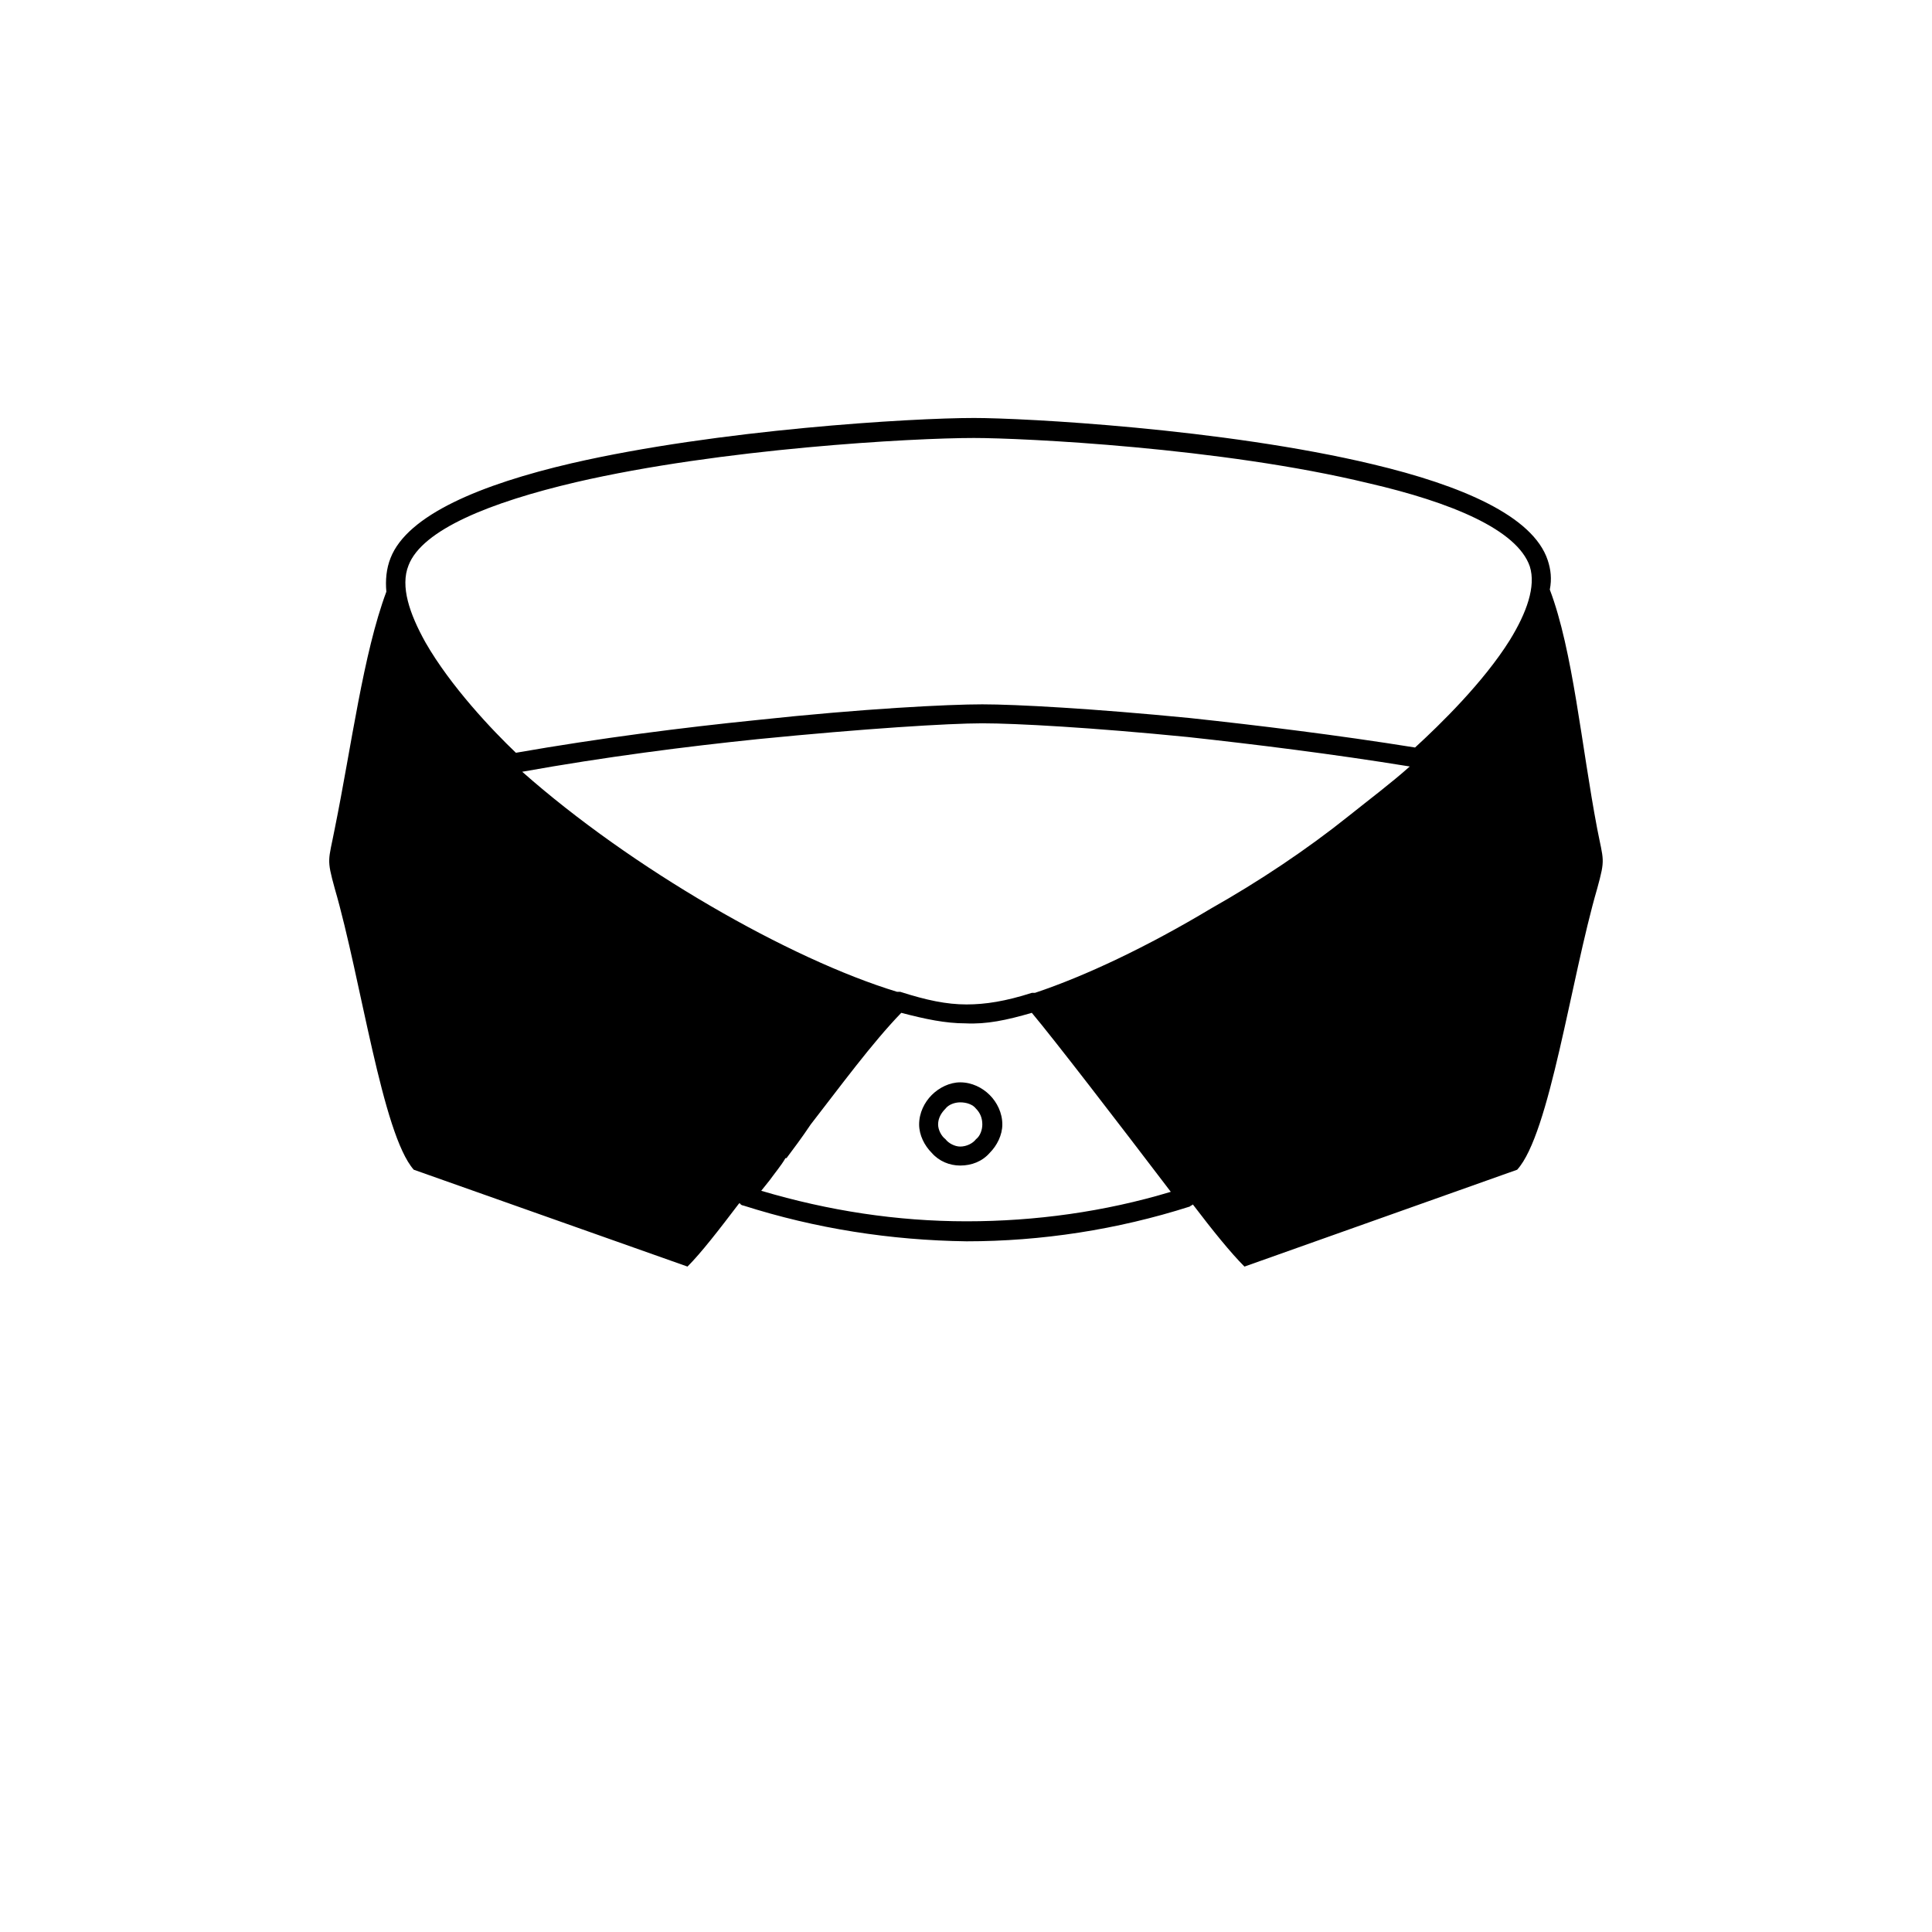 <!-- Generated by IcoMoon.io -->
<svg version="1.1" xmlns="http://www.w3.org/2000/svg" width="96" height="96" viewBox="0 0 96 96">
<title>collars-ozwald-boateng</title>
<path d="M37.825 59.169c3.348 0.994 6.749 1.517 10.202 1.517 3.401 0 6.853-0.471 10.149-1.465-2.668-3.505-5.807-7.586-6.906-8.894-1.256 0.366-2.25 0.575-3.296 0.523-0.994 0-1.988-0.209-3.191-0.523-1.465 1.517-3.034 3.662-4.499 5.546-0.418 0.628-0.889 1.256-1.203 1.674h-0.052c-0.209 0.366-0.523 0.732-0.785 1.099l-0.419 0.523zM48.392 20.769c2.459 0 12.399 0.523 19.828 2.302 4.395 1.046 7.952 2.564 8.684 4.761v0c0.157 0.471 0.209 0.942 0.105 1.465 1.151 3.034 1.569 7.743 2.354 11.876 0.314 1.622 0.418 1.465 0 2.982-1.308 4.499-2.354 12.19-3.976 13.968l-13.55 4.813c-0.68-0.68-1.569-1.779-2.564-3.087-0.052 0.052-0.105 0.052-0.157 0.105-3.61 1.151-7.377 1.726-11.091 1.726-3.767-0.052-7.481-0.628-11.091-1.779-0.052 0-0.157-0.052-0.157-0.105h-0.052c-0.994 1.308-1.883 2.459-2.564 3.139l-13.602-4.813c-1.569-1.779-2.616-9.469-3.924-13.968-0.419-1.517-0.314-1.36 0-2.982 0.837-4.133 1.413-8.684 2.563-11.771-0.052-0.575 0-1.151 0.209-1.674v0c0.837-2.145 4.499-3.662 8.998-4.708 7.272-1.674 16.898-2.25 19.985-2.25zM51.427 49.334c2.511-0.837 5.598-2.302 8.737-4.185 2.407-1.36 4.761-2.93 6.853-4.604 1.046-0.837 2.093-1.622 3.034-2.459-3.871-0.628-7.691-1.099-11.039-1.465-4.761-0.471-8.528-0.68-10.202-0.68s-5.859 0.262-11.143 0.785c-3.558 0.366-7.638 0.889-11.719 1.622 5.441 4.813 13.288 9.312 18.625 10.934 0.052 0 0.105 0 0.157 0 1.308 0.419 2.302 0.628 3.296 0.628 0.942 0 1.936-0.157 3.244-0.575v0c0.052 0 0.105 0 0.157 0zM47.712 53.781c0.575 0 1.099 0.262 1.465 0.628v0c0.366 0.366 0.628 0.889 0.628 1.465 0 0.523-0.262 1.046-0.628 1.413v0c-0.366 0.419-0.889 0.628-1.465 0.628-0.523 0-1.046-0.209-1.413-0.628v0c-0.366-0.366-0.628-0.889-0.628-1.413 0-0.575 0.262-1.099 0.628-1.465v0c0.366-0.366 0.889-0.628 1.413-0.628zM48.497 55.089v0c-0.157-0.209-0.471-0.314-0.785-0.314-0.262 0-0.575 0.105-0.732 0.314v0c-0.209 0.209-0.366 0.471-0.366 0.785 0 0.262 0.157 0.575 0.366 0.732v0c0.157 0.209 0.471 0.366 0.732 0.366 0.314 0 0.628-0.157 0.785-0.366v0c0.209-0.157 0.314-0.471 0.314-0.732 0-0.314-0.105-0.575-0.314-0.785zM68.011 24.013c-7.324-1.779-17.212-2.25-19.619-2.25-3.034 0-12.556 0.523-19.775 2.197-4.238 0.994-7.638 2.354-8.318 4.133v0c-0.419 1.046 0.052 2.407 0.837 3.819 1.256 2.197 3.348 4.395 4.499 5.493 4.185-0.732 8.318-1.256 11.928-1.622 5.336-0.575 9.574-0.785 11.248-0.785s5.493 0.209 10.306 0.68c3.401 0.366 7.272 0.837 11.196 1.465 1.256-1.151 3.401-3.244 4.708-5.336 0.837-1.36 1.308-2.668 0.994-3.662v0 0c-0.628-1.831-3.924-3.191-8.004-4.133z"></path>
</svg>
